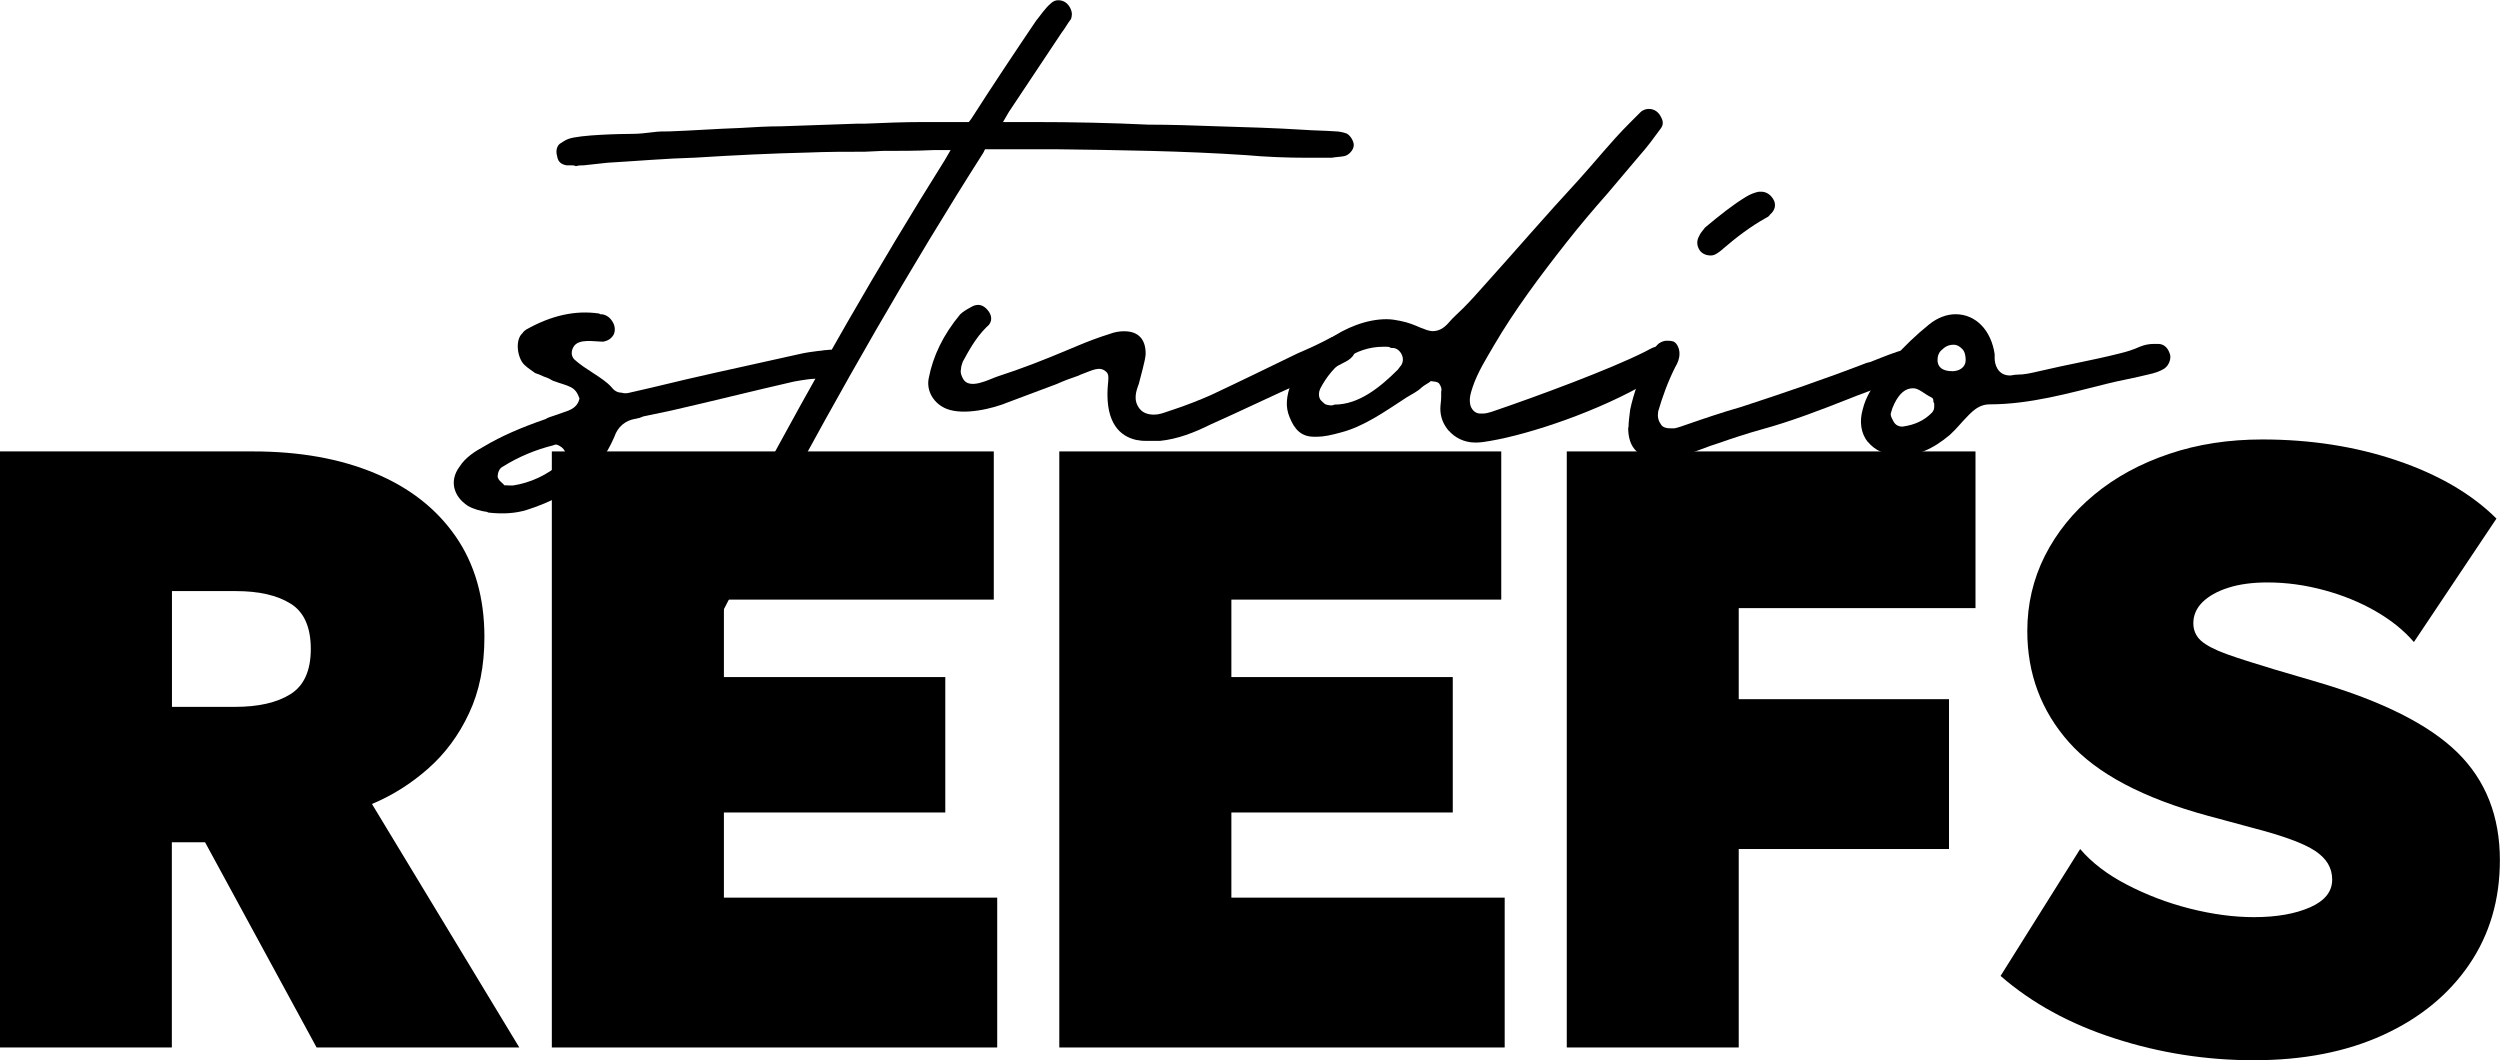 <?xml version="1.0" encoding="UTF-8"?><svg id="Layer_2" xmlns="http://www.w3.org/2000/svg" viewBox="0 0 211.39 89.65"><g id="Layer_1-2"><path d="m0,88.57v-50.4h21.38c3.94,0,7.37.61,10.31,1.84,2.94,1.22,5.22,3.01,6.84,5.35,1.62,2.34,2.43,5.18,2.43,8.51,0,2.45-.43,4.6-1.3,6.44-.86,1.85-2.02,3.41-3.46,4.68-1.44,1.27-3.02,2.27-4.75,2.99l12.46,20.59h-17.14l-9.43-17.35h-2.81v17.35H0Zm14.54-28.8h5.33c1.99,0,3.56-.36,4.7-1.08,1.14-.72,1.71-1.99,1.71-3.82s-.57-3.13-1.71-3.83c-1.14-.71-2.68-1.06-4.63-1.06h-5.4v9.79Z"/><path d="m46.66,88.57v-50.4h37.37v12.53h-22.82v6.55h18.72v11.45h-18.72v7.2h23.11v12.67h-37.66Z"/><path d="m89.57,88.57v-50.4h37.37v12.53h-22.82v6.55h18.72v11.45h-18.72v7.2h23.11v12.67h-37.66Z"/><path d="m132.48,88.57v-50.4h34.56v13.25h-20.02v7.7h17.78v12.67h-17.78v16.78h-14.54Z"/><path d="m190.58,89.65c-4.03,0-7.95-.61-11.75-1.84-3.8-1.22-7.03-2.99-9.67-5.29l6.73-10.73c.98,1.15,2.3,2.16,3.96,3.02s3.43,1.54,5.33,2.02c1.9.48,3.7.72,5.4.72,1.92,0,3.5-.28,4.75-.83,1.25-.55,1.87-1.33,1.87-2.34s-.48-1.79-1.44-2.43c-.96-.64-2.74-1.29-5.33-1.96l-3.74-1.01c-5.47-1.49-9.38-3.56-11.74-6.21-2.35-2.65-3.53-5.79-3.53-9.41,0-2.28.5-4.4,1.49-6.37,1-1.97,2.39-3.69,4.18-5.17s3.89-2.62,6.32-3.44c2.42-.82,5.05-1.22,7.88-1.22,4.08,0,7.88.59,11.39,1.78s6.32,2.83,8.41,4.91l-6.98,10.44c-.84-.98-1.92-1.85-3.24-2.61-1.32-.76-2.77-1.35-4.36-1.78s-3.18-.65-4.79-.65c-1.27,0-2.38.15-3.31.45-.94.3-1.66.71-2.18,1.22-.52.52-.77,1.11-.77,1.78,0,.6.22,1.09.65,1.48.43.38,1.15.76,2.14,1.12,1,.36,2.35.79,4.05,1.3l3.67,1.08c5.47,1.61,9.41,3.59,11.81,5.94,2.4,2.35,3.6,5.39,3.6,9.11,0,3.34-.86,6.28-2.59,8.82-1.73,2.54-4.15,4.53-7.27,5.96-3.12,1.43-6.77,2.14-10.94,2.14Z"/><path d="m41.15,43.28c-.5-.07-1.08-.22-1.58-.5-.65-.43-1.01-.94-1.15-1.51-.14-.58,0-1.22.43-1.8.5-.79,1.3-1.3,2.09-1.73,1.44-.86,3.1-1.58,5.18-2.3.22-.14.5-.22.72-.29l1.22-.43c.72-.29.86-.72.94-1.01-.36-1.08-.86-1.01-2.23-1.51l-.14-.07c-.22-.14-.43-.22-.65-.29-.29-.14-.5-.22-.72-.29-.29-.22-.65-.43-.94-.72-.58-.58-.79-2.09-.14-2.66.07-.14.22-.22.29-.29,2.16-1.22,4.18-1.66,6.19-1.37.07.07.14.07.29.07.36.07.65.29.86.65.22.36.22.79.07,1.08-.22.36-.5.5-.86.58-.79,0-2.09-.29-2.52.43-.22.36-.22.79.07,1.08.94.86,2.38,1.51,3.1,2.3.22.29.5.5.86.5.22.07.5.07.72,0l1.87-.43,3.02-.72c3.1-.72,6.19-1.37,9.36-2.09.58-.14,1.15-.22,1.73-.29.22,0,.43-.07.65-.07.14,0,.36-.07.58,0,.58.07,1.01.5,1.08,1.08.07.5-.29,1.01-.79,1.22-.43.14-.79.22-1.15.14-.86-.07-1.58.07-2.45.22-3.46.79-6.91,1.66-10.37,2.45l-2.38.5-.36.14c-.14,0-.22.07-.36.07-.79.14-1.44.65-1.73,1.51-1.3,3.02-3.6,4.97-7.42,6.19-.94.29-2.02.36-3.24.22l-.14-.07Zm1.8-2.23h.43c1.44-.22,2.88-.86,4.1-1.94.22-.14.43-.58.29-.94-.14-.29-.43-.5-.72-.58-.07,0-.14,0-.29.07-1.44.36-2.88.94-4.25,1.8-.29.14-.43.5-.43.86.07.29.29.43.36.5l.22.22h.29Z"/><path d="m47.84,74.53c-.22-.22-.29-.5-.29-.86,0-.29.14-.58.36-.86v-.14c11.02-22.47,20.67-41.12,31.97-59.12l.5-.86h-1.44c-1.44.07-2.88.07-4.32.07l-1.51.07c-1.58,0-3.17,0-4.82.07-3.02.07-6.12.22-9.5.43-2.52.07-4.97.29-7.42.43l-2.02.22c-.22,0-.43,0-.65.07-.14-.07-.29-.07-.36-.07h-.43c-.43-.07-.72-.29-.79-.72-.22-.72.14-1.08.29-1.15.22-.14.43-.29.65-.36.94-.36,4.54-.43,5.4-.43.58,0,1.15-.07,1.73-.14.5-.07.94-.07,1.44-.07,1.94-.07,3.96-.22,5.98-.29,1.15-.07,2.3-.14,3.46-.14l6.34-.22h.65c1.66-.07,3.31-.14,4.97-.14h3.89l.22-.29c1.8-2.81,3.67-5.62,5.47-8.28.36-.43.72-1.01,1.22-1.44.22-.22.43-.29.65-.29.43,0,.79.22,1.01.65.22.43.14.72.07.94-.29.36-.5.79-.79,1.15l-4.46,6.7-.5.86h2.66c3.24,0,6.48.07,9.65.22,1.94,0,3.89.07,5.83.14,2.38.07,4.82.14,7.2.29.94.07,1.87.07,2.81.14.22,0,.58.07.79.14.36.07.72.65.72,1.01,0,.43-.43.86-.79.94-.36.07-.72.07-1.08.14h-2.02c-1.73,0-3.53-.07-5.18-.22-5.33-.36-10.8-.43-16.13-.5h-5.98l-.14.29c-12.53,19.66-23.33,40.97-32.26,59.12-.43.94-.79,1.66-1.22,2.3-.14.36-.5.5-.94.5,0,.07-.07.07-.07.07-.29,0-.58-.14-.79-.36Z"/><path d="m96.23,37.23c-1.22-.22-2.59-1.08-2.59-3.89,0-1.01.22-1.58-.07-1.87-.58-.58-1.22-.14-2.23.22l-.14.07c-.65.22-1.22.43-1.87.72l-4.03,1.51c-1.37.58-3.82,1.15-5.26.58-1.08-.43-1.73-1.51-1.51-2.59.36-1.87,1.22-3.67,2.66-5.4.22-.22.58-.43.86-.58.22-.14.43-.22.65-.22.29,0,.58.14.86.5.29.36.43.94-.14,1.37-.94.94-1.51,2.02-2.02,2.95-.07.22-.14.43-.14.58-.07.29,0,.5.14.79.5,1.08,2.3.07,2.95-.14,2.02-.65,4.03-1.44,5.9-2.23l.86-.36c.86-.36,1.8-.72,2.74-1.01.36-.14.79-.22,1.15-.22h.07c1.15,0,1.8.65,1.8,1.87,0,.22,0,.43-.58,2.59-.22.58-.5,1.37.07,2.09.29.36.72.5,1.22.5.43,0,.79-.14,1.22-.29.07,0,.14-.07.22-.07,1.3-.43,2.38-.86,3.38-1.3,2.45-1.15,4.97-2.38,7.34-3.53,1.01-.43,1.94-.86,2.88-1.37.07,0,.14-.07.22-.07l.43-.22h.36c.36,0,.65.14.86.36.29.43.29.94,0,1.37-.14.29-.43.5-.72.65l-.14.07c-.29.14-.65.36-1.01.5l-2.45,1.15c-2.59,1.15-5.26,2.45-7.85,3.6-1.3.65-2.74,1.22-4.25,1.37h-1.01c-.29,0-.58,0-.86-.07Z"/><path d="m122.51,36.44c-.5-.58-.72-1.22-.72-1.87,0-.36.07-.65.07-1.01v-.43c.07-.22,0-.43-.14-.65-.07-.14-.29-.22-.5-.22-.07,0-.22-.07-.29,0l-.07.07s-.5.29-.65.43c-.36.36-.86.58-1.3.86-1.87,1.22-3.6,2.45-5.54,2.95-.79.22-1.44.36-2.02.36h-.22c-1.08,0-1.66-.58-2.09-1.66-.36-.86-.29-1.73.14-2.88.94-2.52,4.68-5.4,8.06-5.4.43,0,.79.07,1.15.14.72.14,1.22.36,1.73.58.36.14.72.29,1.01.29.5,0,.94-.22,1.37-.72.36-.43.79-.79,1.22-1.22.65-.65,1.15-1.22,1.73-1.87,2.66-2.95,5.26-5.98,7.99-8.93,1.44-1.58,2.74-3.24,4.32-4.82l.22-.22c.29-.29.5-.5.72-.72s.5-.29.72-.29c.5,0,.86.29,1.08.79.14.29.14.58-.07.86-.58.79-1.15,1.58-1.8,2.3l-2.74,3.24c-1.15,1.3-2.3,2.66-3.38,4.03-2.38,3.02-4.46,5.83-6.19,8.78-.58,1.01-1.37,2.23-1.8,3.53-.14.43-.29.86-.22,1.37.07.5.43.86.86.86h.22c.22,0,.5-.07.72-.14,4.03-1.37,10.01-3.6,12.89-5.04l.14-.07c.43-.22.72-.43,1.15-.43h.07c.36,0,.72.22.86.5s.07.58,0,.94c-.07.29-.29.58-.58.79l-1.15.72c-4.25,2.52-10.08,4.46-13.46,5.04-.43.07-.79.14-1.22.14h-.07c-.94,0-1.73-.43-2.23-1.01Zm-9.65-2.23c2.02,0,3.82-1.44,5.33-2.95l.22-.29c.14-.14.36-.58.07-1.08-.14-.22-.29-.36-.5-.43-.14-.07-.36,0-.43-.07-.07-.07-.22-.07-.36-.07h-.22c-2.45,0-4.32,1.58-5.33,3.53-.14.29-.14.58-.07.79.07.22.22.29.43.5.07.07.36.14.58.14.14,0,.22-.07.29-.07Z"/><path d="m137.7,36.15c0-.43.07-.94.14-1.51.29-1.37.79-2.74,1.58-4.46.29-.43.5-.86.86-1.15.22-.14.43-.22.65-.22.14,0,.36,0,.58.07.29.14.5.58.5,1.01s-.14.79-.36,1.15c-.65,1.3-1.08,2.52-1.44,3.74-.07.43,0,.79.22,1.08.14.29.5.36.86.36h.29c.36-.07.72-.22,1.15-.36,1.44-.5,2.95-1.01,4.46-1.44,3.53-1.15,7.13-2.38,10.66-3.74l.29-.07c.94-.36,3.74-1.58,4.32-1.15.22.72,0,1.3-.58,1.8-.72.65-1.51,1.01-2.23,1.22-1.15.43-2.38.86-3.46,1.3-2.38.94-4.82,1.87-7.2,2.52-1.3.36-2.59.79-3.82,1.22-.72.22-1.37.5-2.02.72l-.22.07c-.79.22-1.58.5-2.23.5h-.22c-1.87,0-2.81-.86-2.81-2.66Zm5.98-15.05c-.22-.36-.22-.79,0-1.15.07-.22.29-.43.5-.72,1.3-1.08,2.38-1.94,3.46-2.59.36-.22.72-.36,1.08-.43h.22c.43,0,.86.29,1.08.79.14.36.07.79-.36,1.15-.07.14-.22.22-.36.29-1.3.72-2.52,1.66-3.6,2.59l-.07.07c-.36.29-.65.5-.94.5h-.07c-.43,0-.79-.22-.94-.5Z"/><path d="m157.93,37.37c-.58-.72-.72-1.73-.43-2.74.14-.58.36-1.08.65-1.58,1.15-1.94,2.66-3.74,4.97-5.62.72-.58,1.51-.86,2.23-.86,1.73,0,3.02,1.37,3.31,3.38v.36c0,.43.22,1.44,1.3,1.44.14,0,.36-.07.58-.07.65,0,1.22-.14,1.87-.29,2.45-.58,4.61-.94,6.84-1.51.58-.14,1.08-.29,1.73-.58.36-.14.72-.22,1.15-.22h.36c.5,0,.86.36,1.01.94.07.29-.07.86-.5,1.15-.36.22-.72.36-1.37.5-1.15.29-2.38.5-3.53.79-3.17.79-6.48,1.73-9.86,1.73-.65,0-1.15.29-1.66.79l-.14.14c-.58.58-1.01,1.15-1.58,1.66-1.37,1.15-2.81,1.87-4.54,1.73-.94-.07-1.8-.43-2.38-1.15Zm2.95-1.3c1.01-.14,1.8-.5,2.45-1.15.22-.22.22-.43.22-.58v-.22l-.07-.14c0-.14,0-.29-.14-.36-.72-.36-1.08-.79-1.58-.79-.65,0-1.15.43-1.58,1.3-.14.29-.22.5-.29.79-.07.22.07.43.22.72s.43.43.72.43h.07Zm4.18-4.68c.65,0,1.15-.36,1.15-.94,0-.36-.07-.72-.29-.94-.22-.22-.43-.36-.72-.36-.43,0-.72.14-1.08.5-.22.22-.29.5-.29.79,0,.86.86.94,1.15.94h.07Z"/></g></svg>
